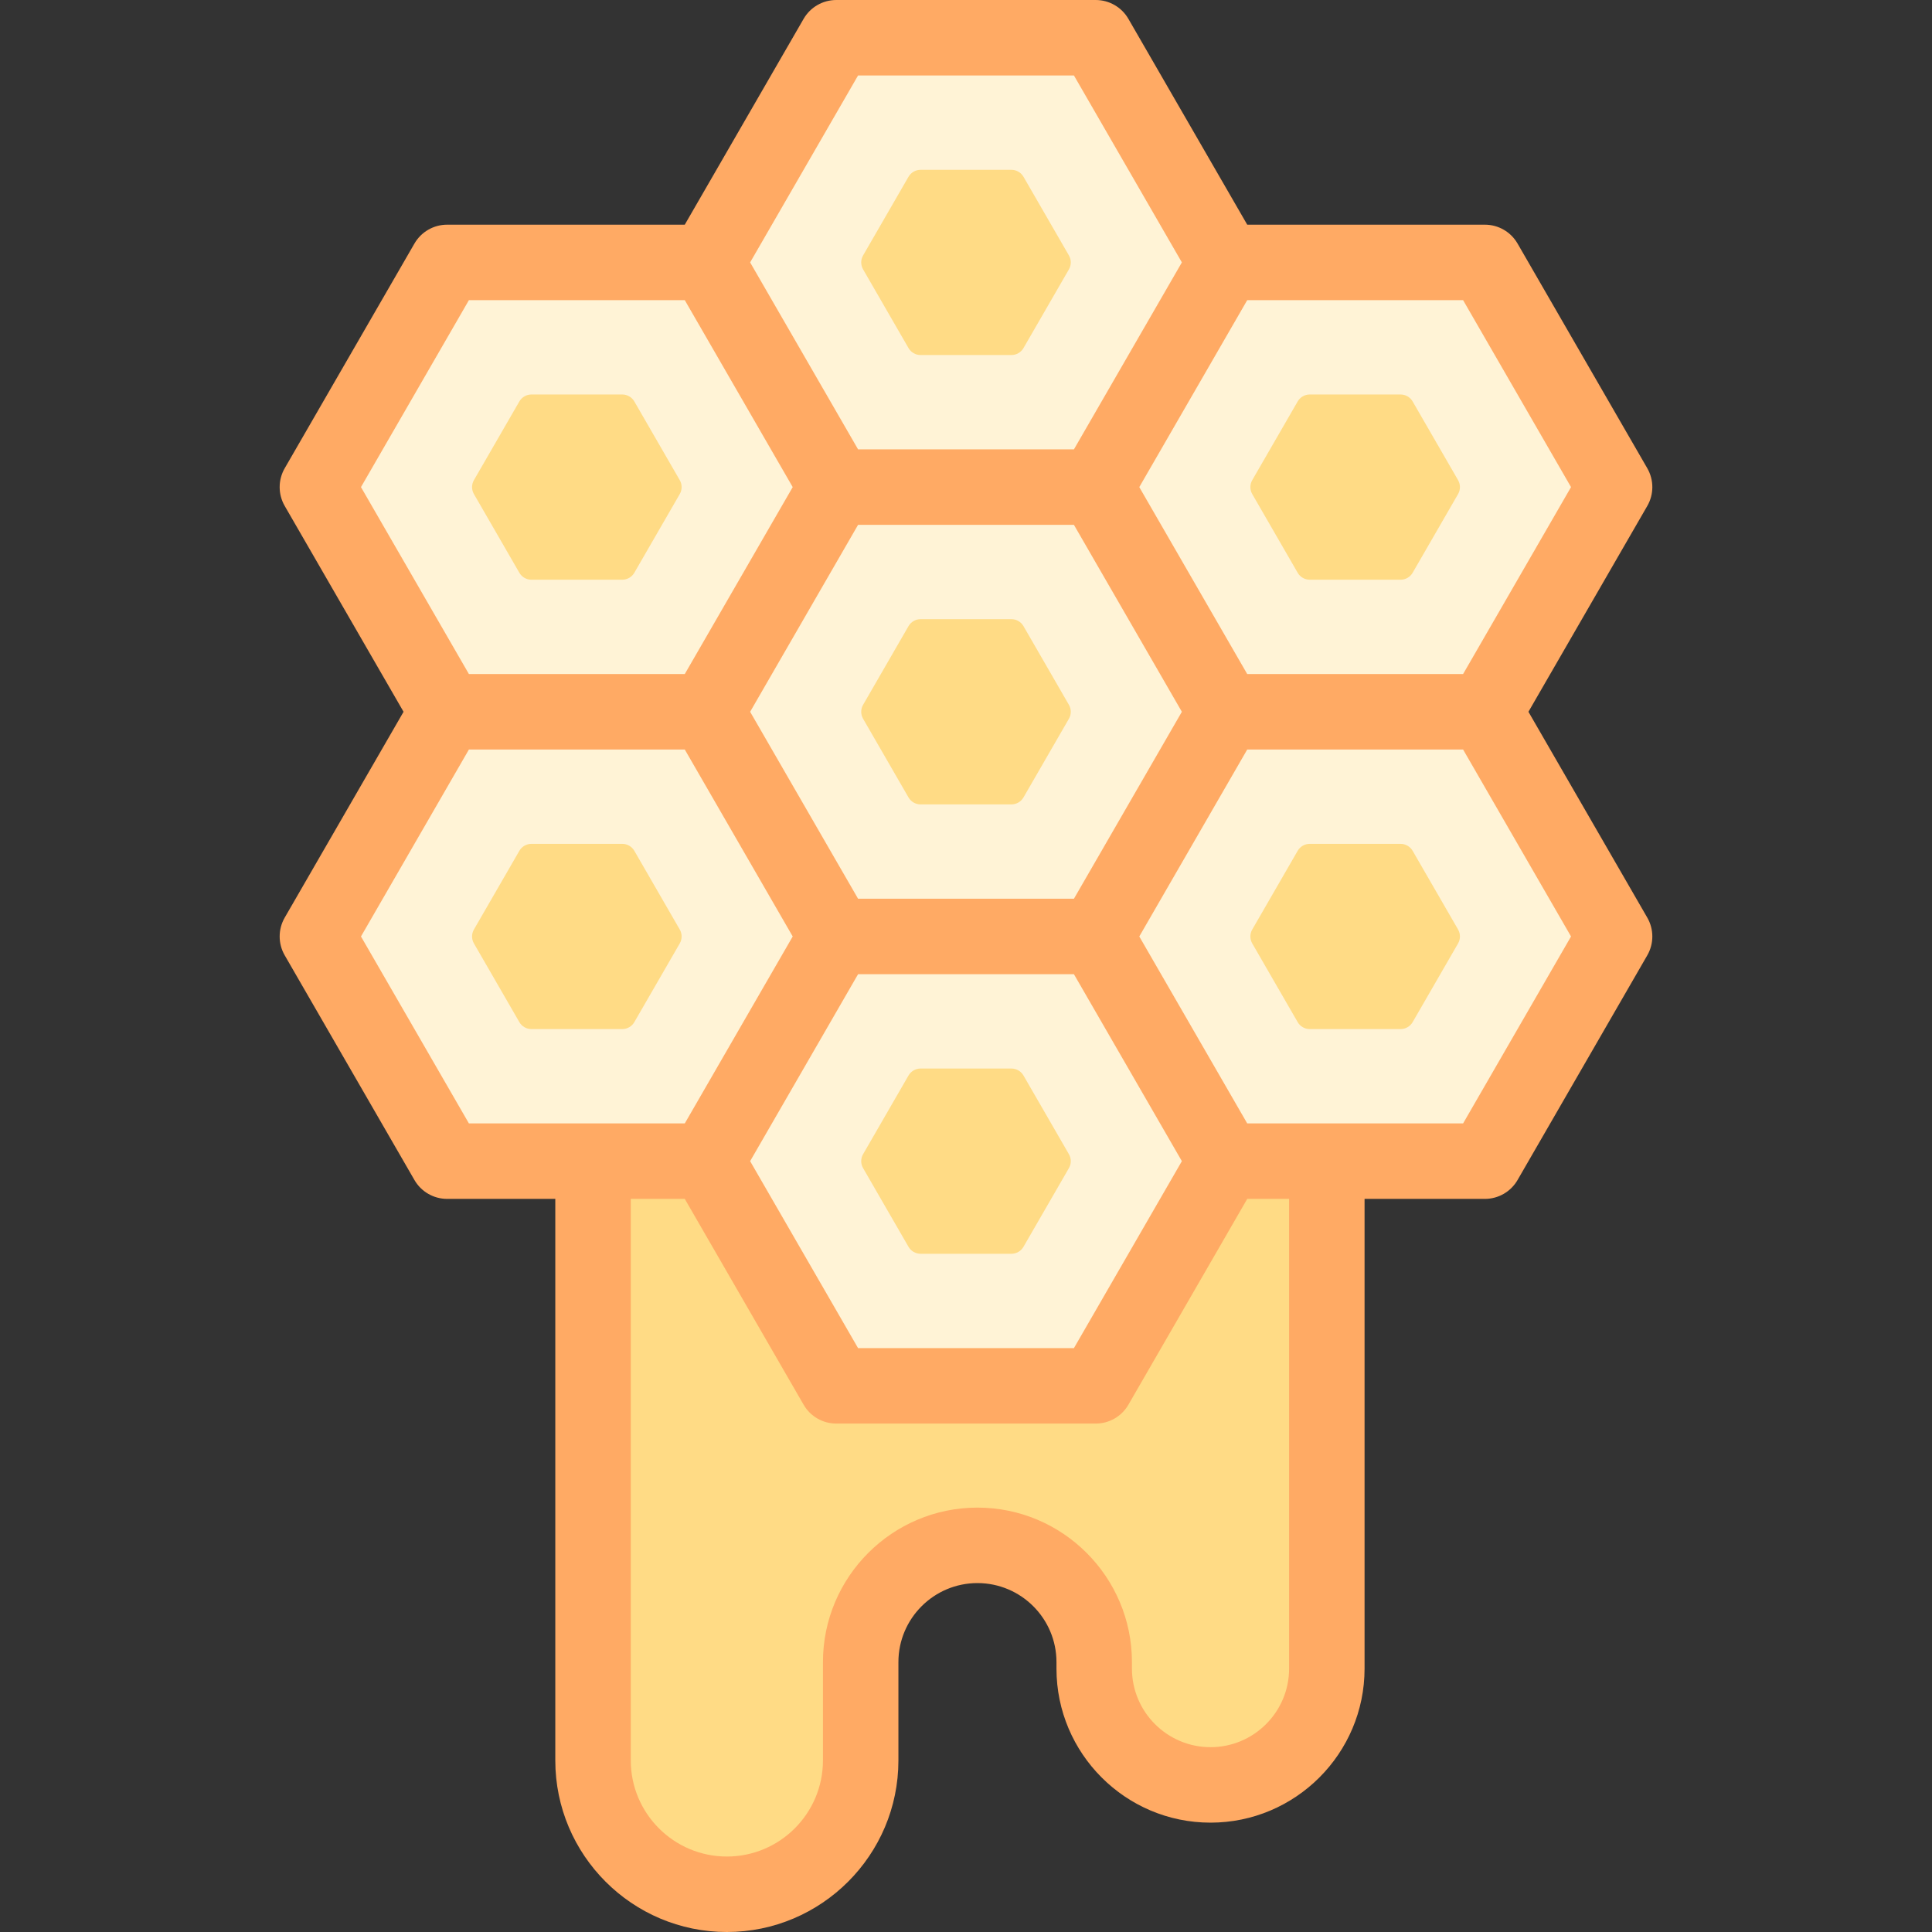 <svg id="Capa_1" enable-background="new 0 0 512 512" height="512" viewBox="0 0 512 512" width="512" xmlns="http://www.w3.org/2000/svg"><rect x="0" y="0" width="512" height="512" fill="#333333" stroke="none"/><g><path d="m157.16 307.717v158.818c0 19.587 15.878 35.465 35.465 35.465 19.587 0 35.465-15.878 35.465-35.465v-26.06c0-17.089 13.854-30.943 30.943-30.943 17.089 0 30.943 13.854 30.943 30.943v1.719c0 17.024 13.801 30.824 30.824 30.824 17.024 0 30.824-13.801 30.824-30.824v-133.03z" fill="#ffdb85"/><g fill="#fff3d6"><path d="m290.377 129.087h-68.754l-34.378 59.543 34.378 59.544h68.754l34.378-59.544z"/><path d="m290.377 248.174h-68.754l-34.378 59.543 34.378 59.543h68.754l34.378-59.543z"/><path d="m290.377 129.087h-68.754l-34.378-59.544 34.378-59.543h68.754l34.378 59.543z"/><path d="m393.508 188.63h-68.755l-34.378 59.544 34.378 59.543h68.755l34.377-59.543z"/><path d="m393.508 188.63h-68.755l-34.378-59.543 34.378-59.544h68.755l34.377 59.544z"/><path d="m118.492 188.63h68.755l34.378 59.544-34.378 59.543h-68.755l-34.377-59.543z"/><path d="m118.492 188.63h68.755l34.378-59.543-34.378-59.544h-68.755l-34.377 59.544z"/></g><path d="m386.405 130.933-12.039 20.852c-.659 1.142-1.878 1.846-3.197 1.846h-24.076c-1.319 0-2.537-.704-3.197-1.846l-12.039-20.851c-.659-1.142-.659-2.549 0-3.691l12.039-20.853c.659-1.142 1.878-1.846 3.197-1.846h24.075c1.319 0 2.537.704 3.197 1.846l12.039 20.853c.66 1.14.66 2.547.001 3.69zm-145.639 80.395-12.039-20.852c-.659-1.142-.659-2.549 0-3.691l12.039-20.852c.659-1.142 1.878-1.846 3.197-1.846h24.074c1.319 0 2.537.704 3.197 1.846l12.039 20.852c.659 1.142.659 2.549 0 3.691l-12.039 20.852c-.659 1.142-1.878 1.846-3.197 1.846h-24.074c-1.319 0-2.537-.704-3.197-1.846zm30.47-164.482 12.038 20.85c.659 1.142.659 2.549 0 3.691l-12.04 20.854c-.659 1.142-1.878 1.846-3.197 1.846h-24.074c-1.319 0-2.537-.704-3.197-1.846l-12.04-20.854c-.659-1.142-.659-2.549 0-3.691l12.038-20.85c.659-1.142 1.878-1.846 3.197-1.846h24.078c1.319 0 2.538.704 3.197 1.846zm-130.405 57.697h24.075c1.319 0 2.537.704 3.197 1.846l12.039 20.853c.659 1.142.659 2.549 0 3.691l-12.039 20.851c-.659 1.142-1.878 1.846-3.197 1.846h-24.076c-1.319 0-2.537-.704-3.197-1.846l-12.039-20.852c-.659-1.142-.659-2.549 0-3.691l12.039-20.853c.661-1.141 1.88-1.845 3.198-1.845zm-15.236 141.785 12.039-20.853c.659-1.142 1.878-1.846 3.197-1.846h24.075c1.319 0 2.537.704 3.197 1.846l12.039 20.853c.659 1.142.659 2.549 0 3.691l-12.039 20.851c-.659 1.142-1.878 1.846-3.197 1.846h-24.076c-1.319 0-2.537-.704-3.197-1.846l-12.039-20.852c-.658-1.141-.658-2.548.001-3.69zm115.169 84.087-12.038-20.851c-.659-1.142-.659-2.549 0-3.691l12.04-20.854c.659-1.142 1.878-1.846 3.197-1.846h24.074c1.319 0 2.537.704 3.197 1.846l12.04 20.854c.659 1.142.659 2.549 0 3.691l-12.038 20.851c-.659 1.142-1.878 1.846-3.197 1.846h-24.077c-1.319 0-2.538-.704-3.198-1.846zm130.405-57.698h-24.076c-1.319 0-2.537-.704-3.197-1.846l-12.039-20.851c-.659-1.142-.659-2.549 0-3.691l12.039-20.853c.659-1.142 1.878-1.846 3.197-1.846h24.075c1.319 0 2.537.704 3.197 1.846l12.039 20.853c.659 1.142.659 2.549 0 3.691l-12.039 20.852c-.658 1.141-1.877 1.845-3.196 1.845z" fill="#ffdb85"/><path d="m405.054 188.63 31.491-54.543c1.787-3.094 1.787-6.906 0-10l-34.377-59.544c-1.786-3.094-5.087-5-8.66-5h-62.979l-31.491-54.543c-1.786-3.094-5.087-5-8.66-5h-68.755c-3.573 0-6.874 1.906-8.66 5l-31.491 54.543h-62.979c-3.573 0-6.874 1.906-8.66 5l-34.377 59.544c-1.787 3.094-1.787 6.906 0 10l31.491 54.543-31.491 54.544c-1.787 3.094-1.787 6.906 0 10l34.377 59.543c1.786 3.094 5.087 5 8.66 5h28.668v148.818c0 25.069 20.395 45.465 45.464 45.465s45.465-20.396 45.465-45.465v-26.06c0-11.548 9.395-20.943 20.943-20.943s20.943 9.396 20.943 20.943v1.719c0 22.511 18.313 40.825 40.824 40.825s40.825-18.314 40.825-40.825v-124.477h31.883c3.573 0 6.874-1.906 8.66-5l34.377-59.543c1.787-3.094 1.787-6.906 0-10zm11.284-59.543-28.604 49.543h-57.206l-28.604-49.543 28.604-49.544h57.206zm-131.736 10 28.604 49.543-28.604 49.544h-57.204l-28.604-49.544 28.604-49.543zm-57.204 119.087h57.204l28.605 49.545-28.603 49.542h-57.208l-28.603-49.542zm-.002-238.174h57.208l28.603 49.541-28.605 49.546h-57.204l-28.605-49.546zm-103.13 59.543h57.206l28.604 49.544-28.604 49.543h-57.206l-28.604-49.543zm-28.604 168.631 28.604-49.544h57.206l28.604 49.544-28.604 49.543h-57.206zm245.963 194.02c0 11.483-9.342 20.825-20.825 20.825-11.482 0-20.824-9.342-20.824-20.825v-1.719c0-22.576-18.367-40.943-40.943-40.943s-40.943 18.367-40.943 40.943v26.06c0 14.041-11.423 25.465-25.465 25.465-14.041 0-25.464-11.424-25.464-25.465v-148.818h14.311l31.491 54.544c1.786 3.094 5.087 5 8.66 5h68.755c3.573 0 6.874-1.906 8.66-5l31.491-54.544h11.096zm46.109-144.477h-57.206l-28.604-49.543 28.604-49.544h57.206l28.604 49.544z" fill="#ffaa64"/></g></svg>
